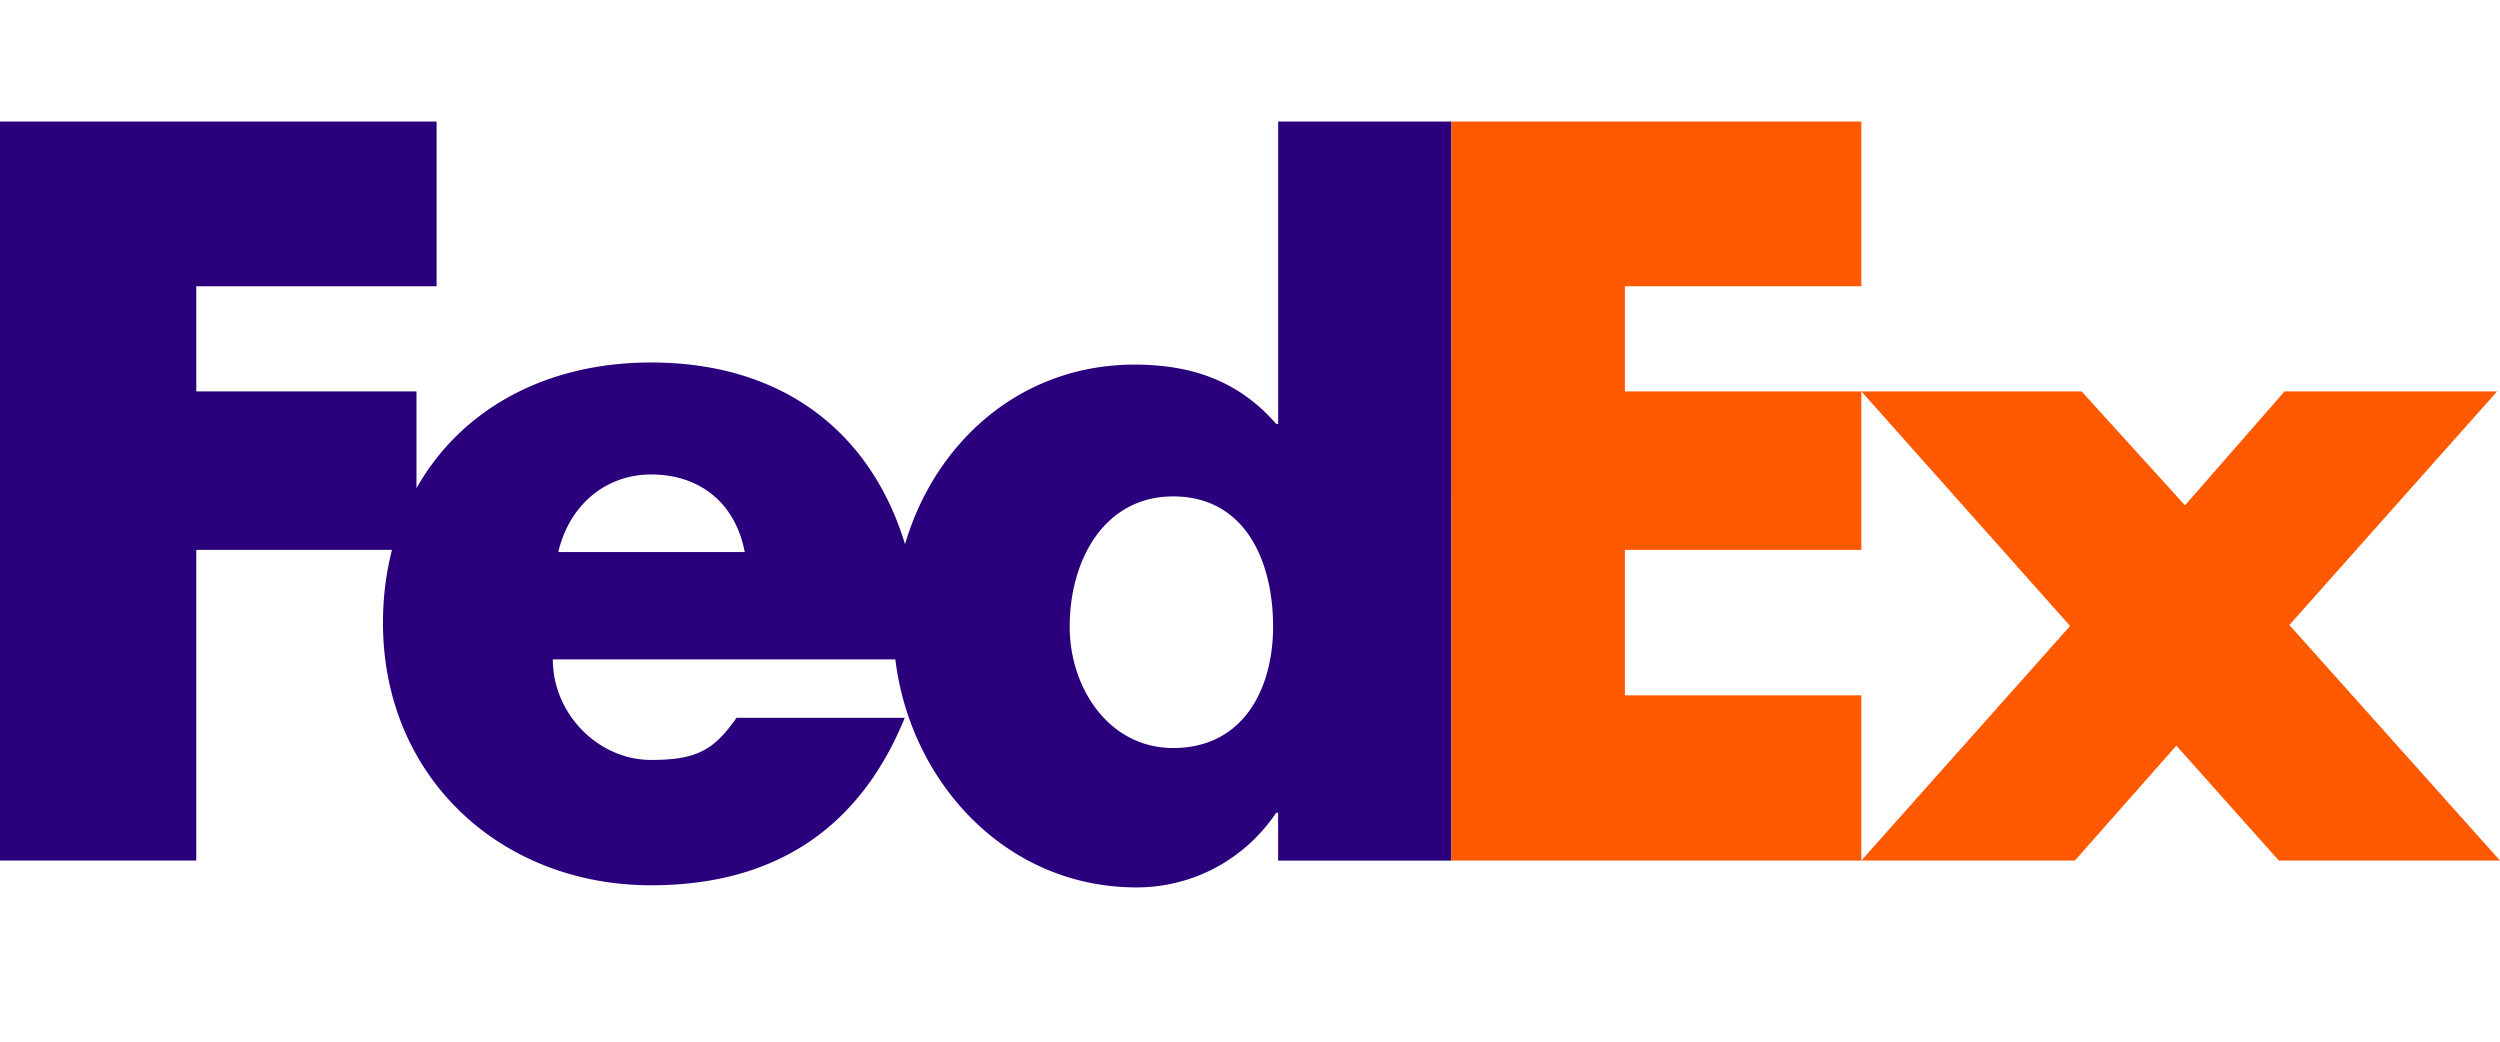 <svg height="30" viewBox="0 0 72 23" fill="none" xmlns="http://www.w3.org/2000/svg"><path d="M59.95 7.772l2.978 3.282 2.867-3.282h6.122L65.934 14.5l6.065 6.783h-6.37l-2.95-3.308-2.922 3.308h-6.15l6.012-6.755-6.012-6.756h6.343z" fill="#FF5900"/><path d="M53.607 7.772v4.565h-6.81v4.189h6.81v4.757H41.794V0h11.813v4.744h-6.81v3.028h6.81z" fill="#FF5900"/><path d="M36.811 0v8.71h-.055c-1.104-1.268-2.482-1.709-4.081-1.709-3.276 0-5.744 2.228-6.61 5.172-.989-3.244-3.537-5.233-7.315-5.233-3.068 0-5.491 1.377-6.755 3.621V7.772H5.653V4.744h6.921V0H0v21.283h5.653v-8.946h5.635a8.48 8.48 0 00-.258 2.104c0 4.439 3.392 7.555 7.72 7.555 3.64 0 6.039-1.709 7.307-4.824h-4.845c-.655.937-1.152 1.214-2.462 1.214-1.519 0-2.829-1.325-2.829-2.896h9.865c.428 3.526 3.175 6.567 6.944 6.567 1.626 0 3.115-.8 4.025-2.15h.055v1.378h4.983V0h-4.982zM16.079 12.4c.314-1.352 1.363-2.235 2.672-2.235 1.441 0 2.436.856 2.698 2.235h-5.37zm17.707 5.643c-1.837 0-2.979-1.712-2.979-3.499 0-1.91.993-3.747 2.979-3.747 2.059 0 2.879 1.837 2.879 3.747 0 1.811-.869 3.499-2.879 3.499z" fill="#2A007C"/></svg>